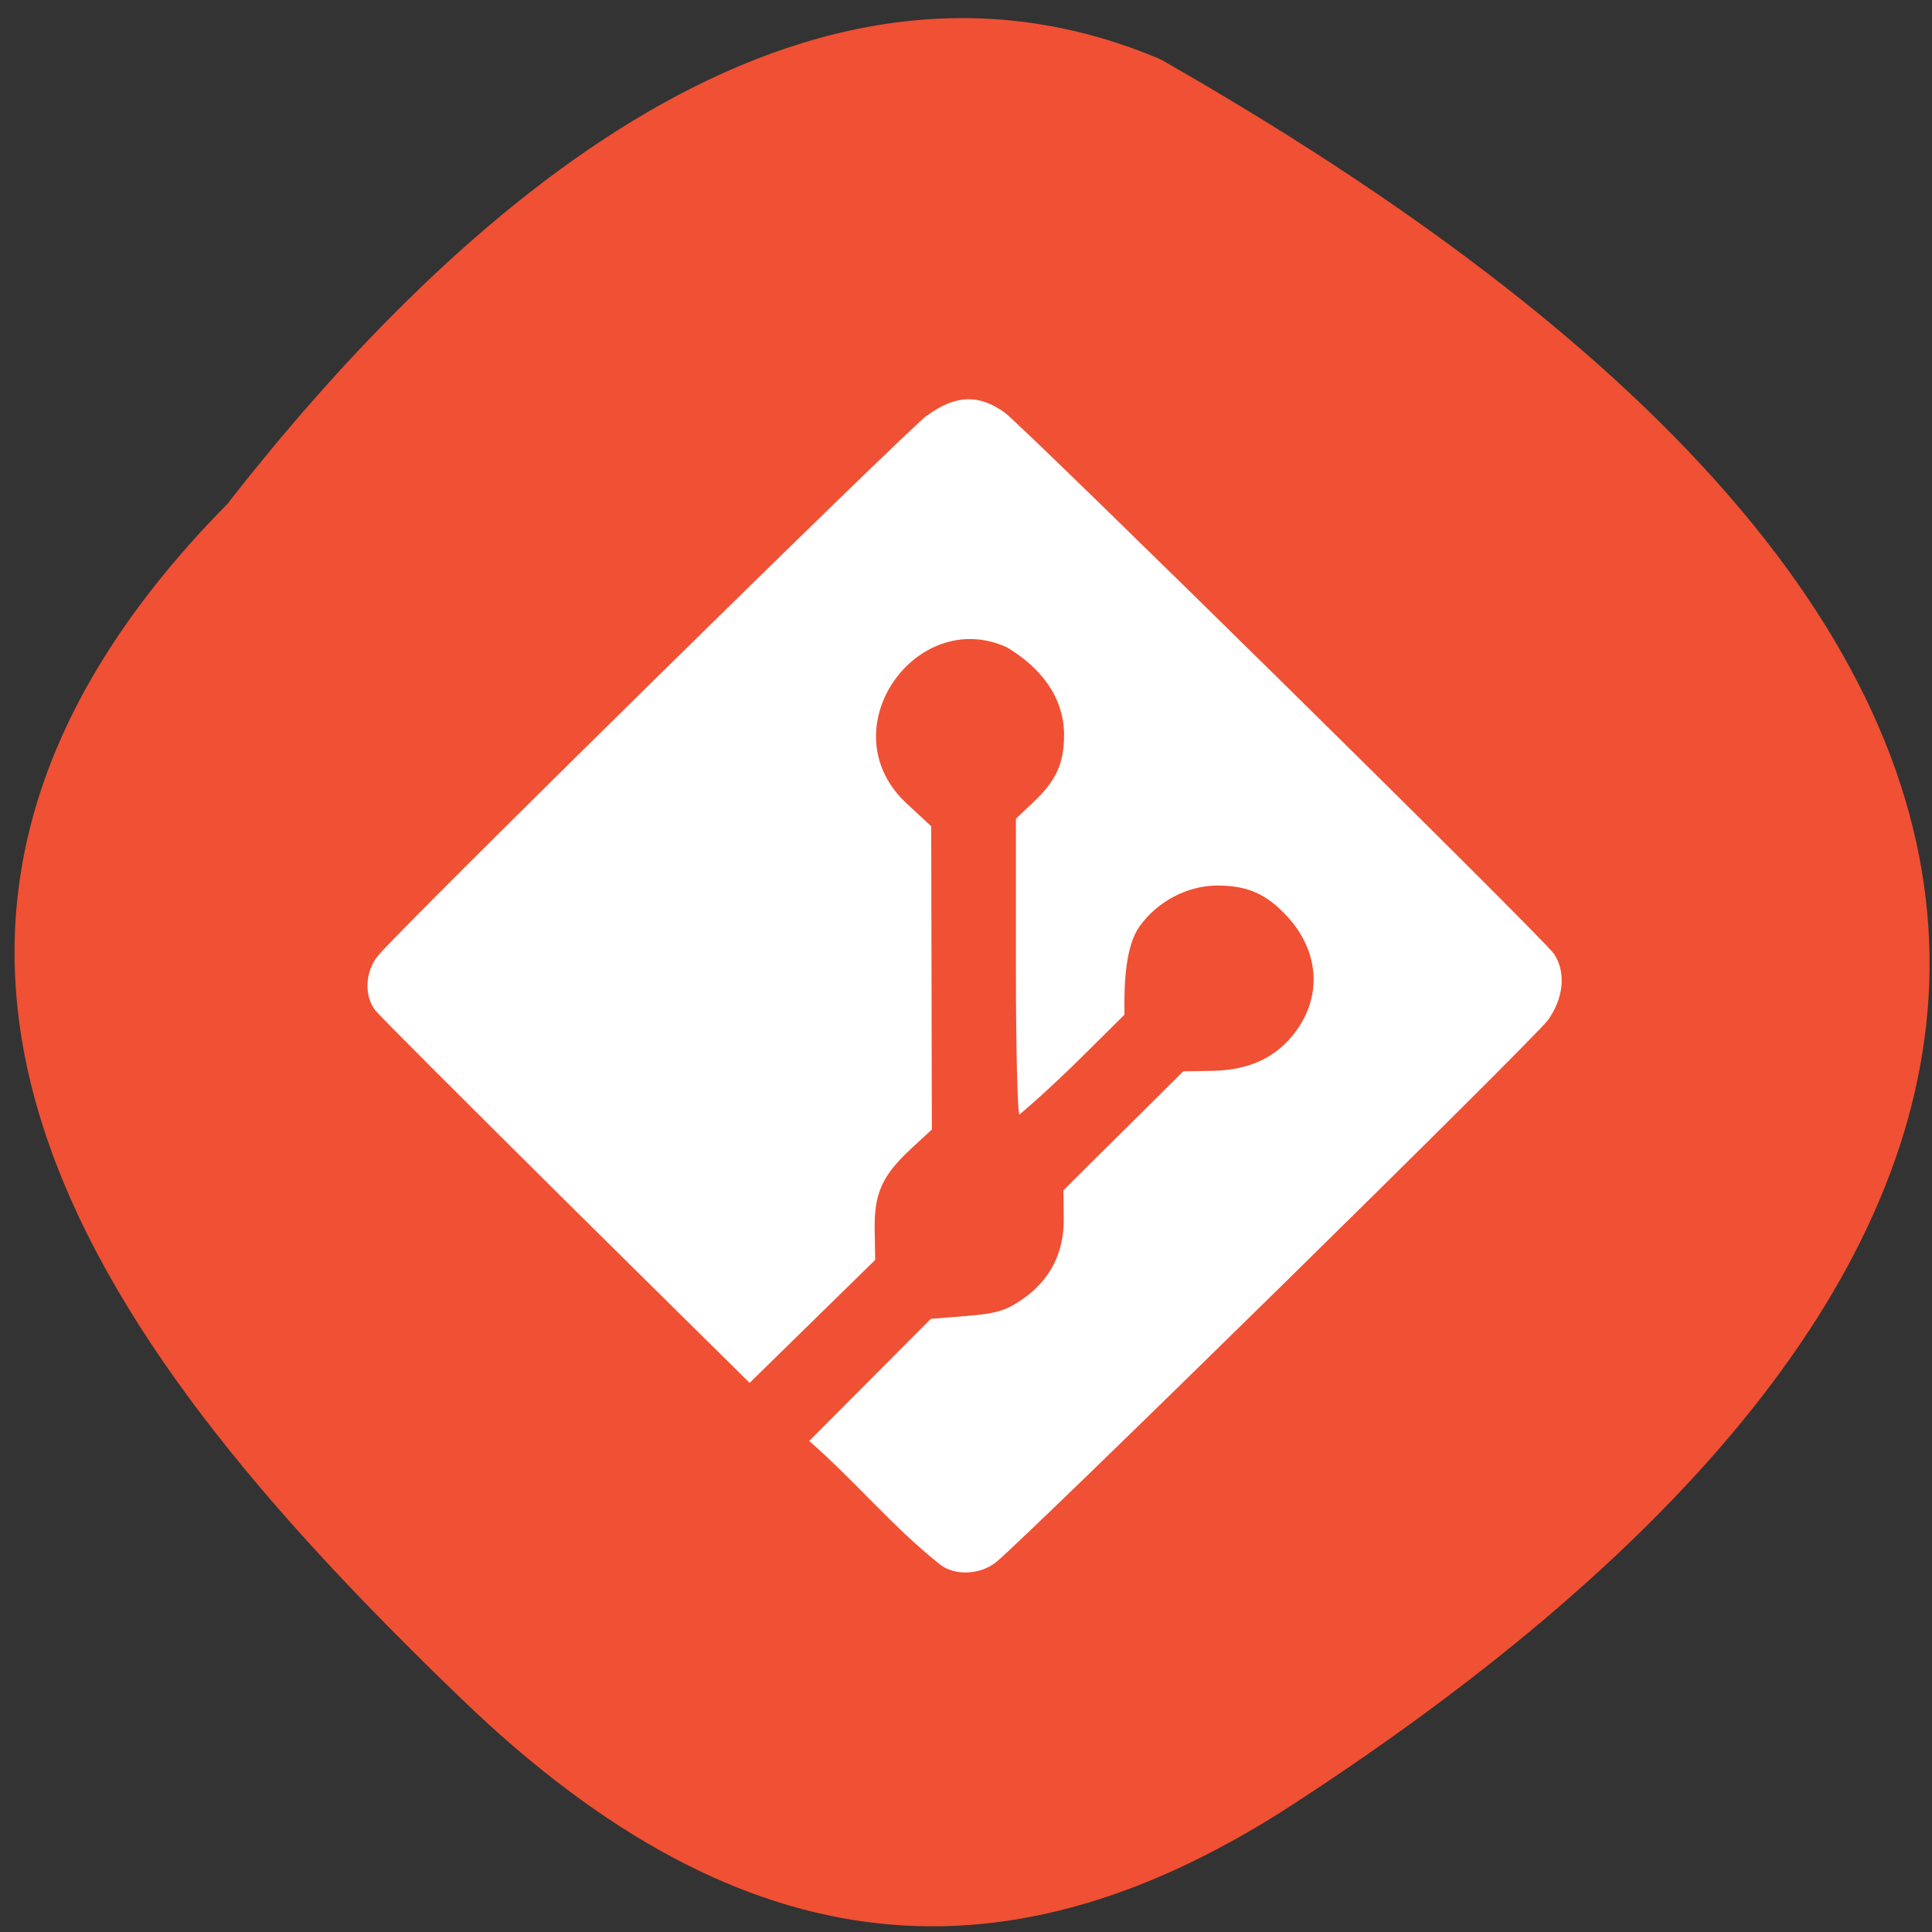 <svg xmlns="http://www.w3.org/2000/svg" viewBox="0 0 256 256"><rect x="0" y="0" width="256" height="256" fill="#333333" stroke="none"/><path d="m 30.3 66.6 c -58.5 59.1 -15.66 113.7 30.84 158.5 37.86 36.52 72.98 38.2 110.2 13.98 97.2 -63.2 133.2 -145.2 -17.52 -231.2 c -49.71 -21.2 -96 23.52 -123.5 58.64" style="fill:#f05033"/><path d="m 120.1 43.4 c -3.16 2.31 -81.4 78.7 -84.6 82.7 -1.95 2.38 -2.12 6.11 -0.36 8.33 0.69 0.87 13.95 14 29.46 29.3 l 28.2 27.68 c 6.45 -6.27 12.9 -12.55 19.35 -18.82 l -0.08 -4.6 c -0.1 -5.56 1.15 -8.32 5.63 -12.43 l 3.18 -2.92 l -0.05 -23.2 l -0.05 -23.2 l -3.58 -3.3 c -12.52 -11.21 1.15 -30.42 15.2 -24.1 5.28 3.11 8.81 7.65 8.85 13.35 0 4.45 -1.21 7.1 -4.84 10.47 l -2.58 2.42 v 22.64 c 0 12.45 0.25 22.64 0.55 22.64 6 -5.08 10.18 -9.41 16.18 -15.29 -0.09 -4.77 0.15 -10.48 2.32 -13.51 2.78 -3.85 7.39 -6.25 12 -6.25 4.65 0 7.57 1.29 10.78 4.76 4.88 5.28 5.38 12.1 1.27 17.59 -2.92 3.93 -7.11 5.9 -12.78 6 l -4.54 0.08 c -6.15 6.1 -12.31 12.1 -18.46 18.2 l 0.05 4.27 c 0.06 5.32 -2.08 9.47 -6.44 12.45 -2.47 1.69 -4 2.15 -8.53 2.51 l -5.51 0.44 c -6.25 6.23 -12.5 12.46 -18.74 18.69 6.95 6 12.94 13.23 20.2 18.93 2.27 1.71 6.09 1.56 8.54 -0.35 4.28 -3.34 83.1 -80.2 85.1 -83 2.42 -3.37 2.78 -7.32 0.93 -10.1 -1.7 -2.5 -81.3 -80.3 -84.6 -82.8 -3.97 -2.88 -7.65 -2.76 -11.93 0.37 z" transform="matrix(0.86 0 0 0.866 19.52 17.48)" style="fill:#fff"/></svg>
